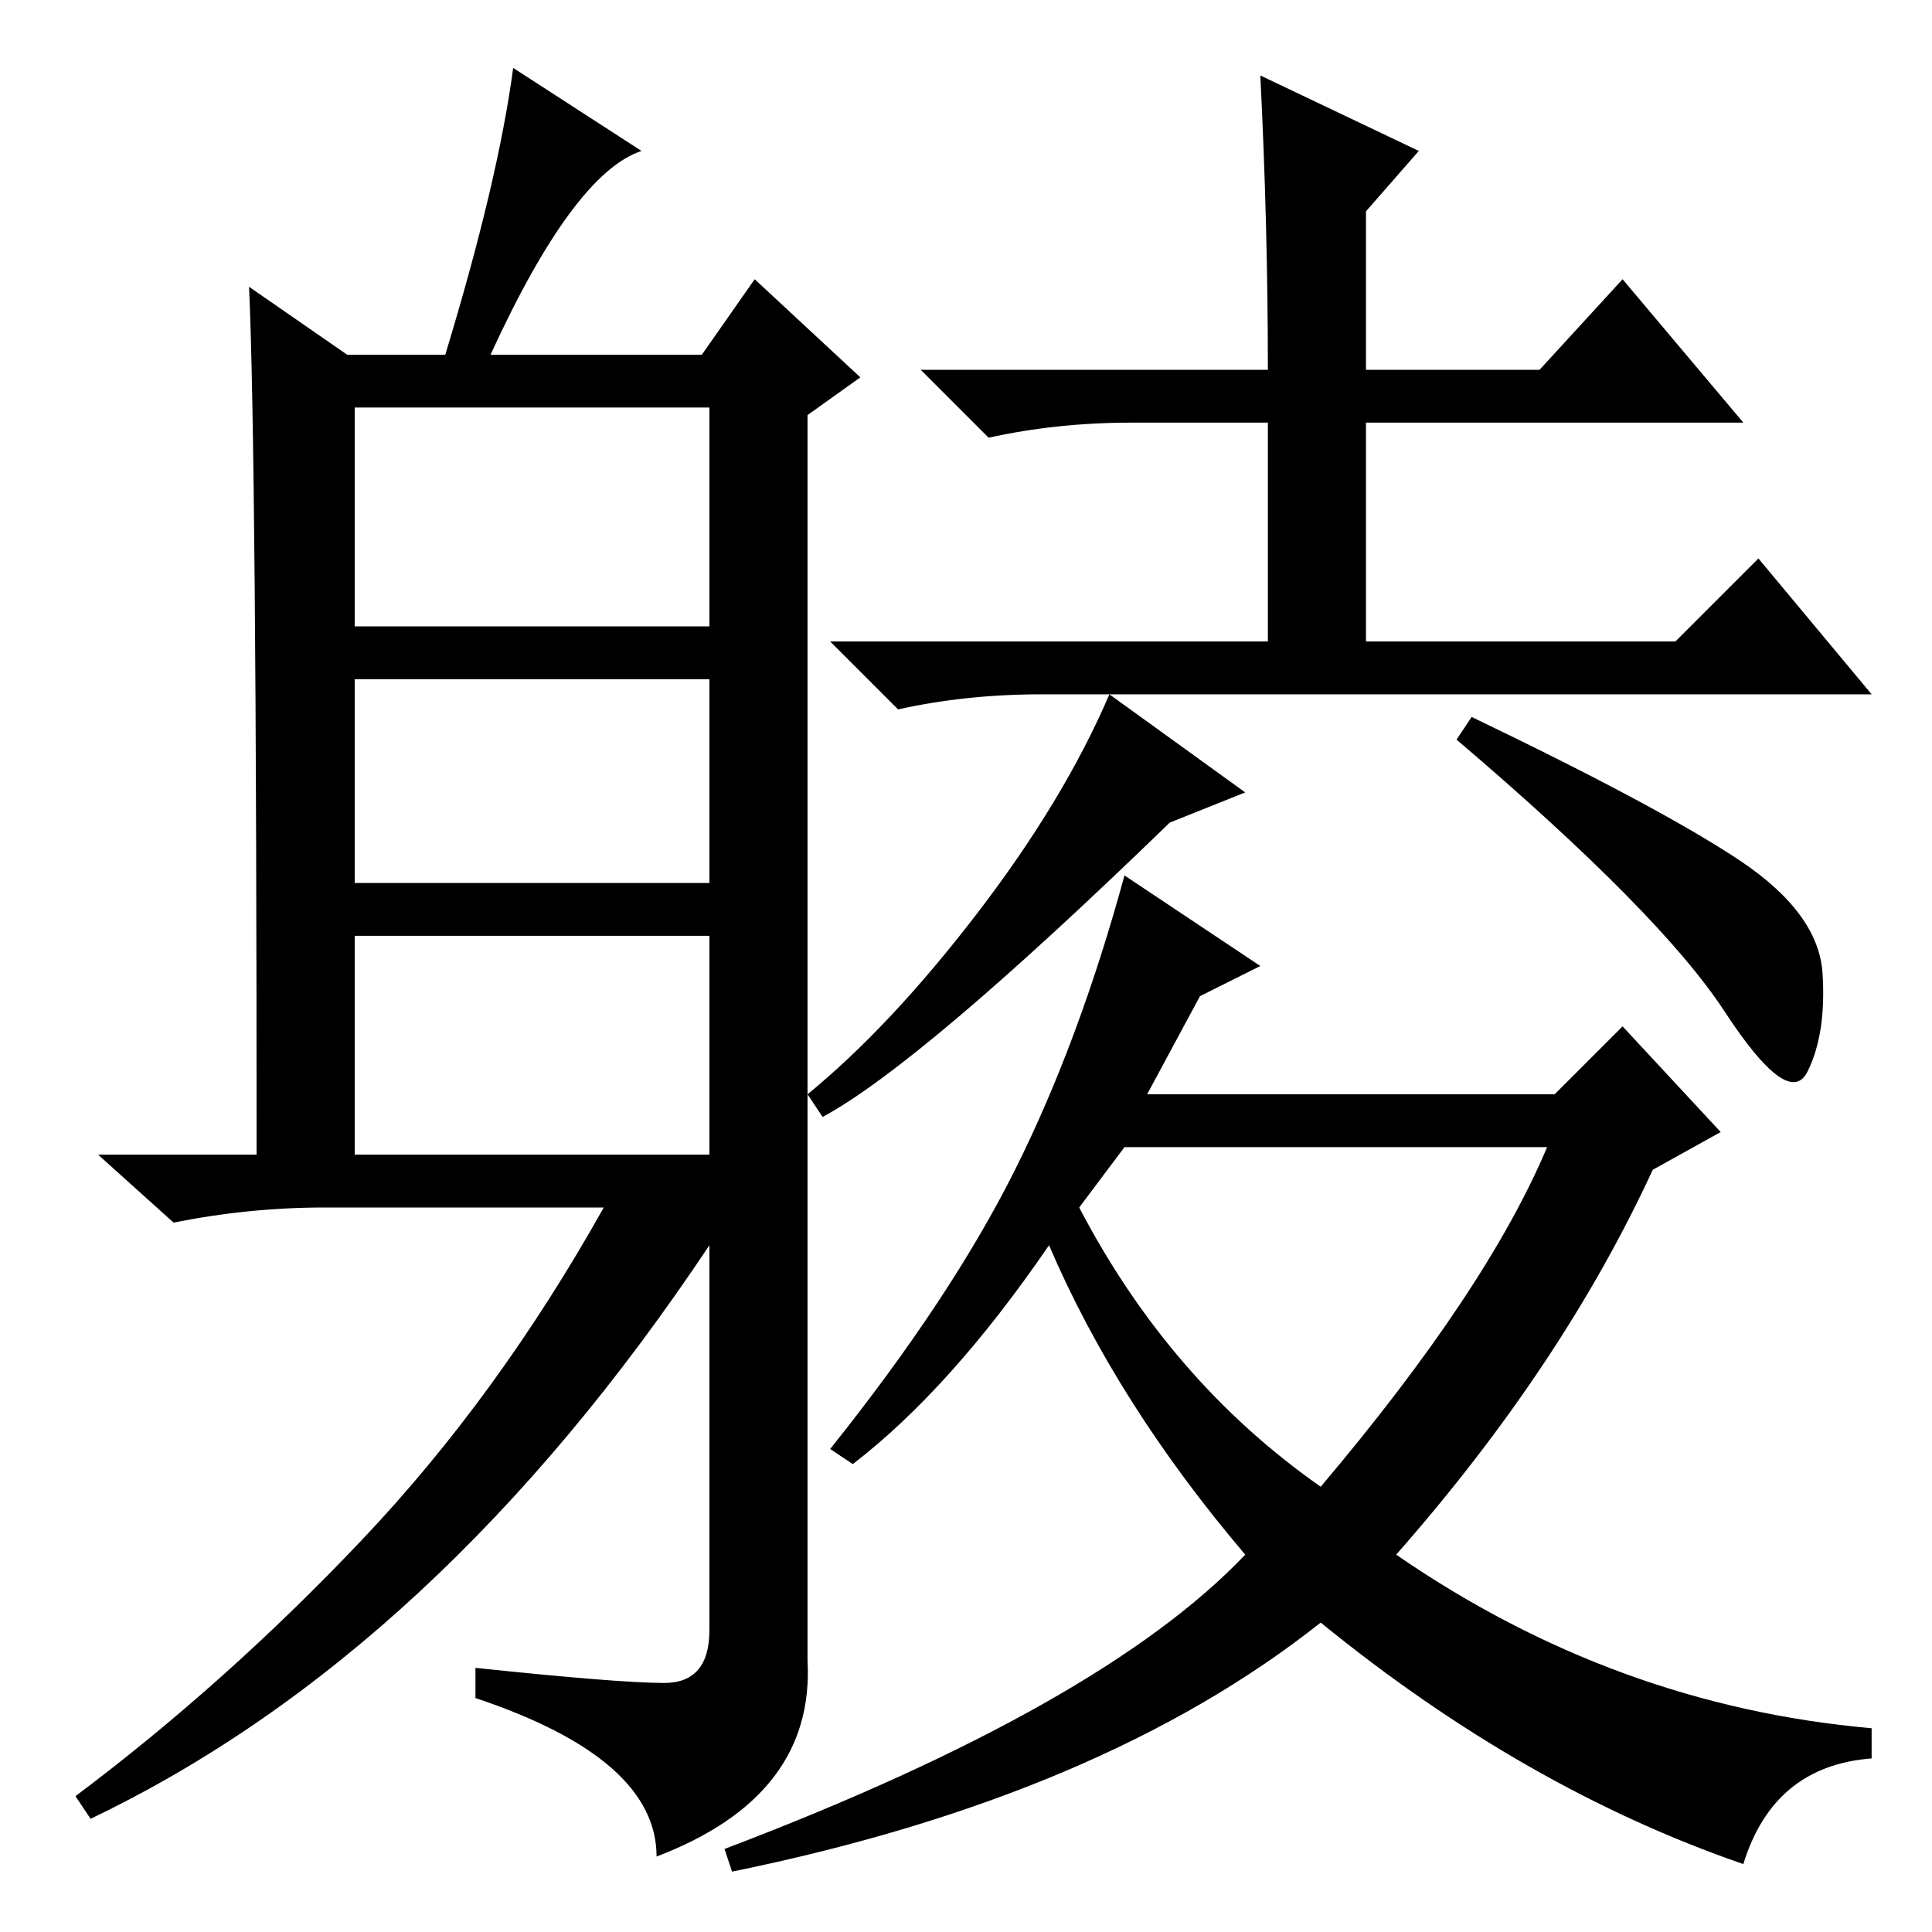 <?xml version="1.0" standalone="no"?>
<!DOCTYPE svg PUBLIC "-//W3C//DTD SVG 1.1//EN" "http://www.w3.org/Graphics/SVG/1.1/DTD/svg11.dtd" >
<svg xmlns="http://www.w3.org/2000/svg" xmlns:xlink="http://www.w3.org/1999/xlink" version="1.1" viewBox="0 -36 256 256">
  <g transform="matrix(1 0 0 -1 0 220)">
   <path fill="currentColor"
d="M167 246l21 -10l-7 -8v-21h23l11 12l16 -19h-50v-29h41l11 11l15 -18h-110q-10 0 -19 -2l-9 9h58v29h-18q-10 0 -19 -2l-9 9h46q0 19 -1 39zM155 147q-33 -32 -46 -39l-2 3q11 9 22.5 24t17.5 29l18 -13zM230.5 142q10.5 -7 11 -15t-2 -13t-11 8t-35.5 36l2 3
q25 -12 35.5 -19zM159 124l-7 -13h54l9 9l13 -14l-9 -5q-12 -26 -34 -51q29 -20 63 -23v-4q-13 -1 -17 -14q-29 10 -56 32q-29 -23 -78 -33l-1 3q50 19 69 39q-17 20 -26 41q-13 -19 -26 -29l-3 2q16 20 24.5 37t14.5 39l18 -12zM143 96q12 -23 32 -37q22 26 30 45h-56z
M47 173h47v29h-47v-29zM47 139h47v27h-47v-27zM47 103h47v29h-47v-29zM85 236q-9 -3 -20 -27h28l7 10l14 -13l-7 -5v-165q1 -18 -20 -26q0 13 -24 21v4q19 -2 25 -2t6 7v51q-18 -27 -38.5 -46t-43.5 -30l-2 3q20 15 38 34t32 44h-37q-10 0 -20 -2l-10 9h21q0 93 -1 115
l13 -9h13q7 23 9 38z" />
  </g>

</svg>
